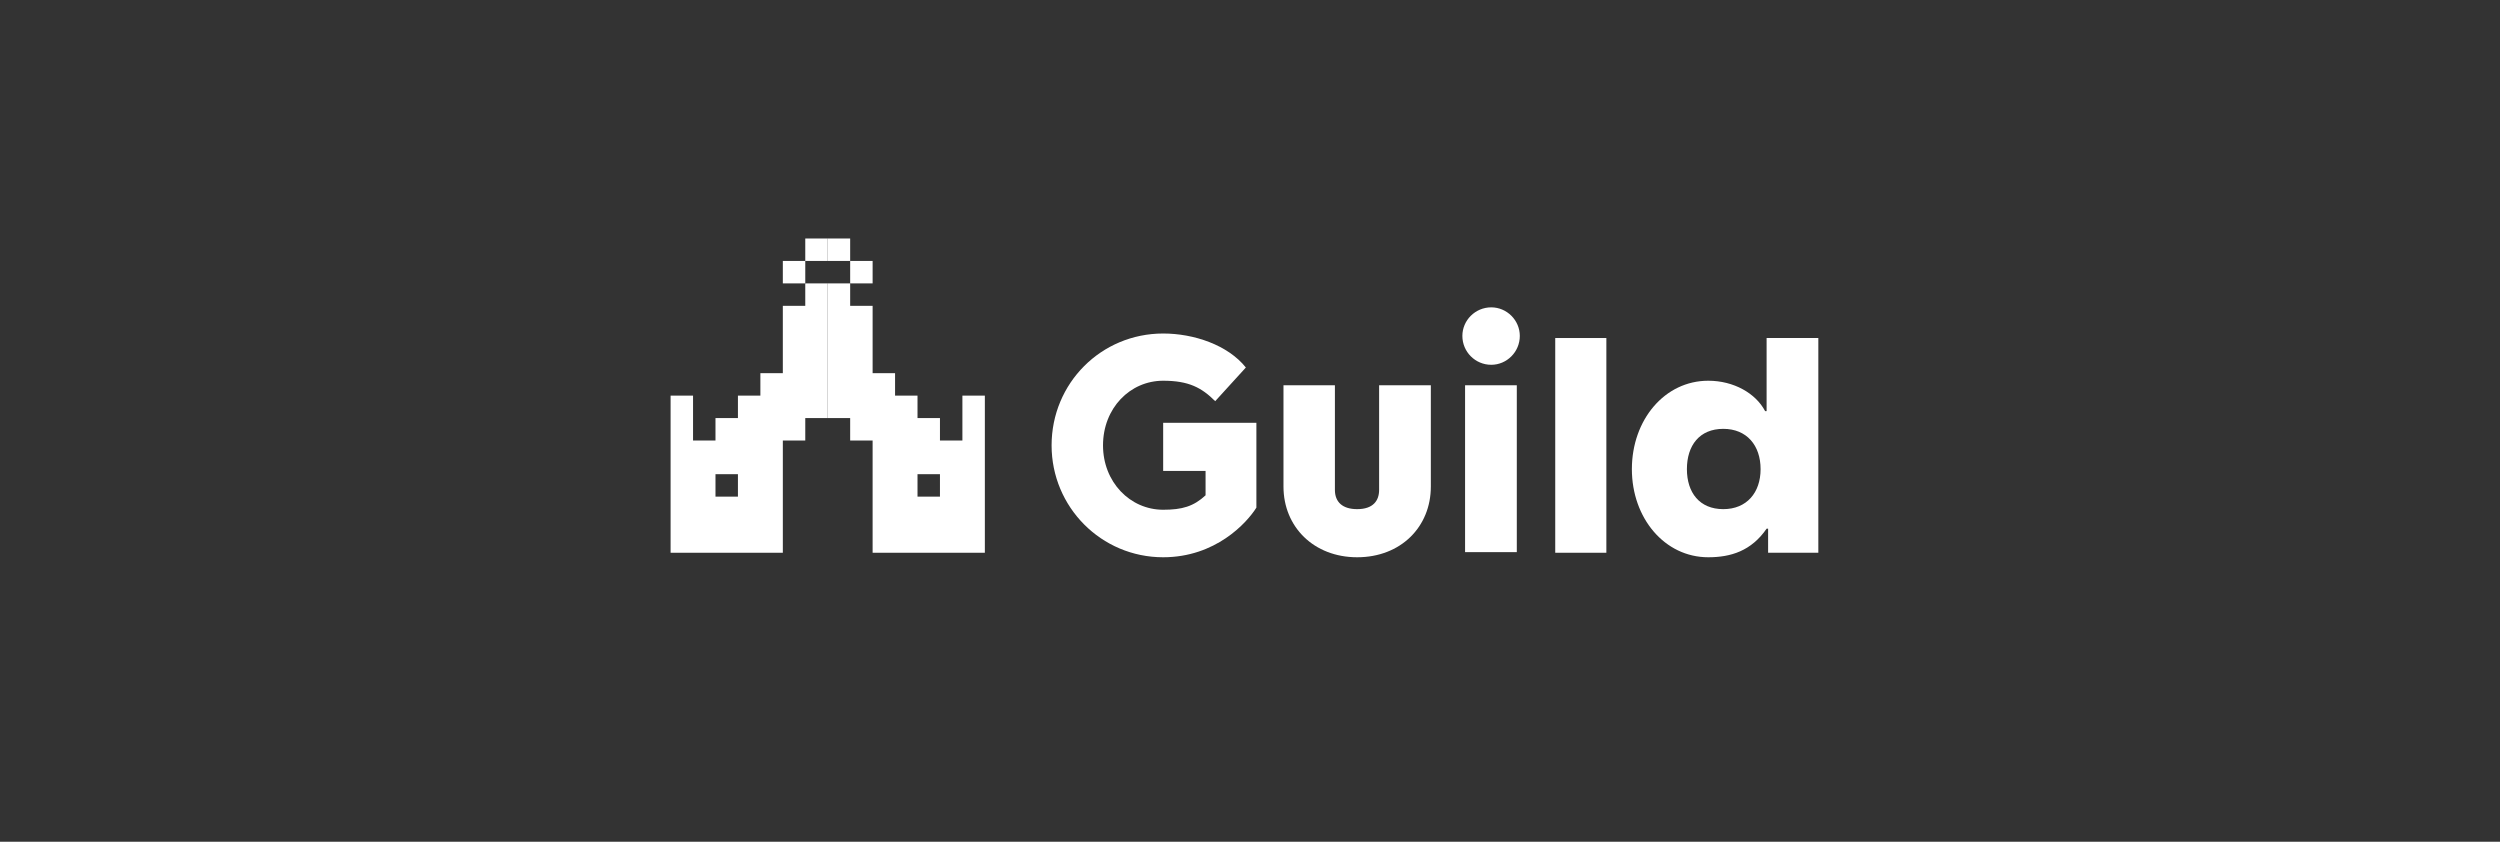 <svg width="891" height="300" viewBox="0 0 891 300" fill="none" xmlns="http://www.w3.org/2000/svg">
<rect x="0" y="0" width="891" height="300" fill="#333333" stroke="none"/>
<path fill-rule="evenodd" clip-rule="evenodd" d="M343 157H335V149H327V141H319V133H311V109H303V101H295V149H303V157H311V197H351V141H343V157ZM327 169V177H335V169H327Z" fill="white"/>
<path d="M279 101H287V93H279V101Z" fill="white"/>
<path d="M295 93V85H287V93H295Z" fill="white"/>
<path d="M303 93V85H295V93H303Z" fill="white"/>
<path d="M303 101H311V93H303V101Z" fill="white"/>
<path fill-rule="evenodd" clip-rule="evenodd" d="M295 149V101H287V109H279V133H271V141H263V149H255V157H247V141H239V197H279V157H287V149H295ZM263 169V177H255V169H263Z" fill="white"/>
<path d="M608.824 198.608C593.283 198.608 581.6 184.674 581.6 167.203C581.6 149.625 593.283 135.692 608.824 135.692C617.935 135.692 625.759 140.193 629.082 146.517H629.618V120.472H648.053V197H630.154V188.425H629.618C624.151 196.357 616.863 198.608 608.824 198.608ZM614.183 181.458C622.544 181.458 627.474 175.563 627.474 167.203C627.474 158.736 622.544 152.841 614.183 152.841C605.716 152.841 601.214 158.736 601.214 167.203C601.214 175.563 605.716 181.458 614.183 181.458Z" fill="white"/>
<path d="M572.508 197H554.287V120.472H572.508V197Z" fill="white"/>
<path d="M531.478 130.011C525.797 130.011 521.189 125.402 521.189 119.721C521.189 114.148 525.797 109.539 531.478 109.539C537.052 109.539 541.66 114.148 541.66 119.721C541.66 125.402 537.052 130.011 531.478 130.011ZM540.589 196.785H522.153V137.299H540.589V196.785Z" fill="white"/>
<path d="M483.692 198.608C468.257 198.608 457.432 187.782 457.432 173.42V137.299H475.76V174.599C475.76 178.993 478.547 181.458 483.692 181.458C489.372 181.458 491.516 178.457 491.516 174.599V137.299H509.951V173.42C509.951 187.782 499.233 198.608 483.692 198.608Z" fill="white"/>
<path d="M414.551 198.608C392.472 198.608 374.787 180.708 374.787 158.736C374.787 136.549 392.472 118.864 414.551 118.864C425.484 118.864 437.596 122.937 444.027 130.976L433.094 142.98C428.271 138.157 423.662 135.692 414.551 135.692C402.761 135.692 393.115 145.445 393.115 158.736C393.115 171.812 402.761 181.673 414.551 181.673C421.304 181.673 425.377 180.494 429.664 176.528V167.846H414.551V150.697H447.778V180.922C444.348 186.389 433.201 198.608 414.551 198.608Z" fill="white"/>
</svg>
